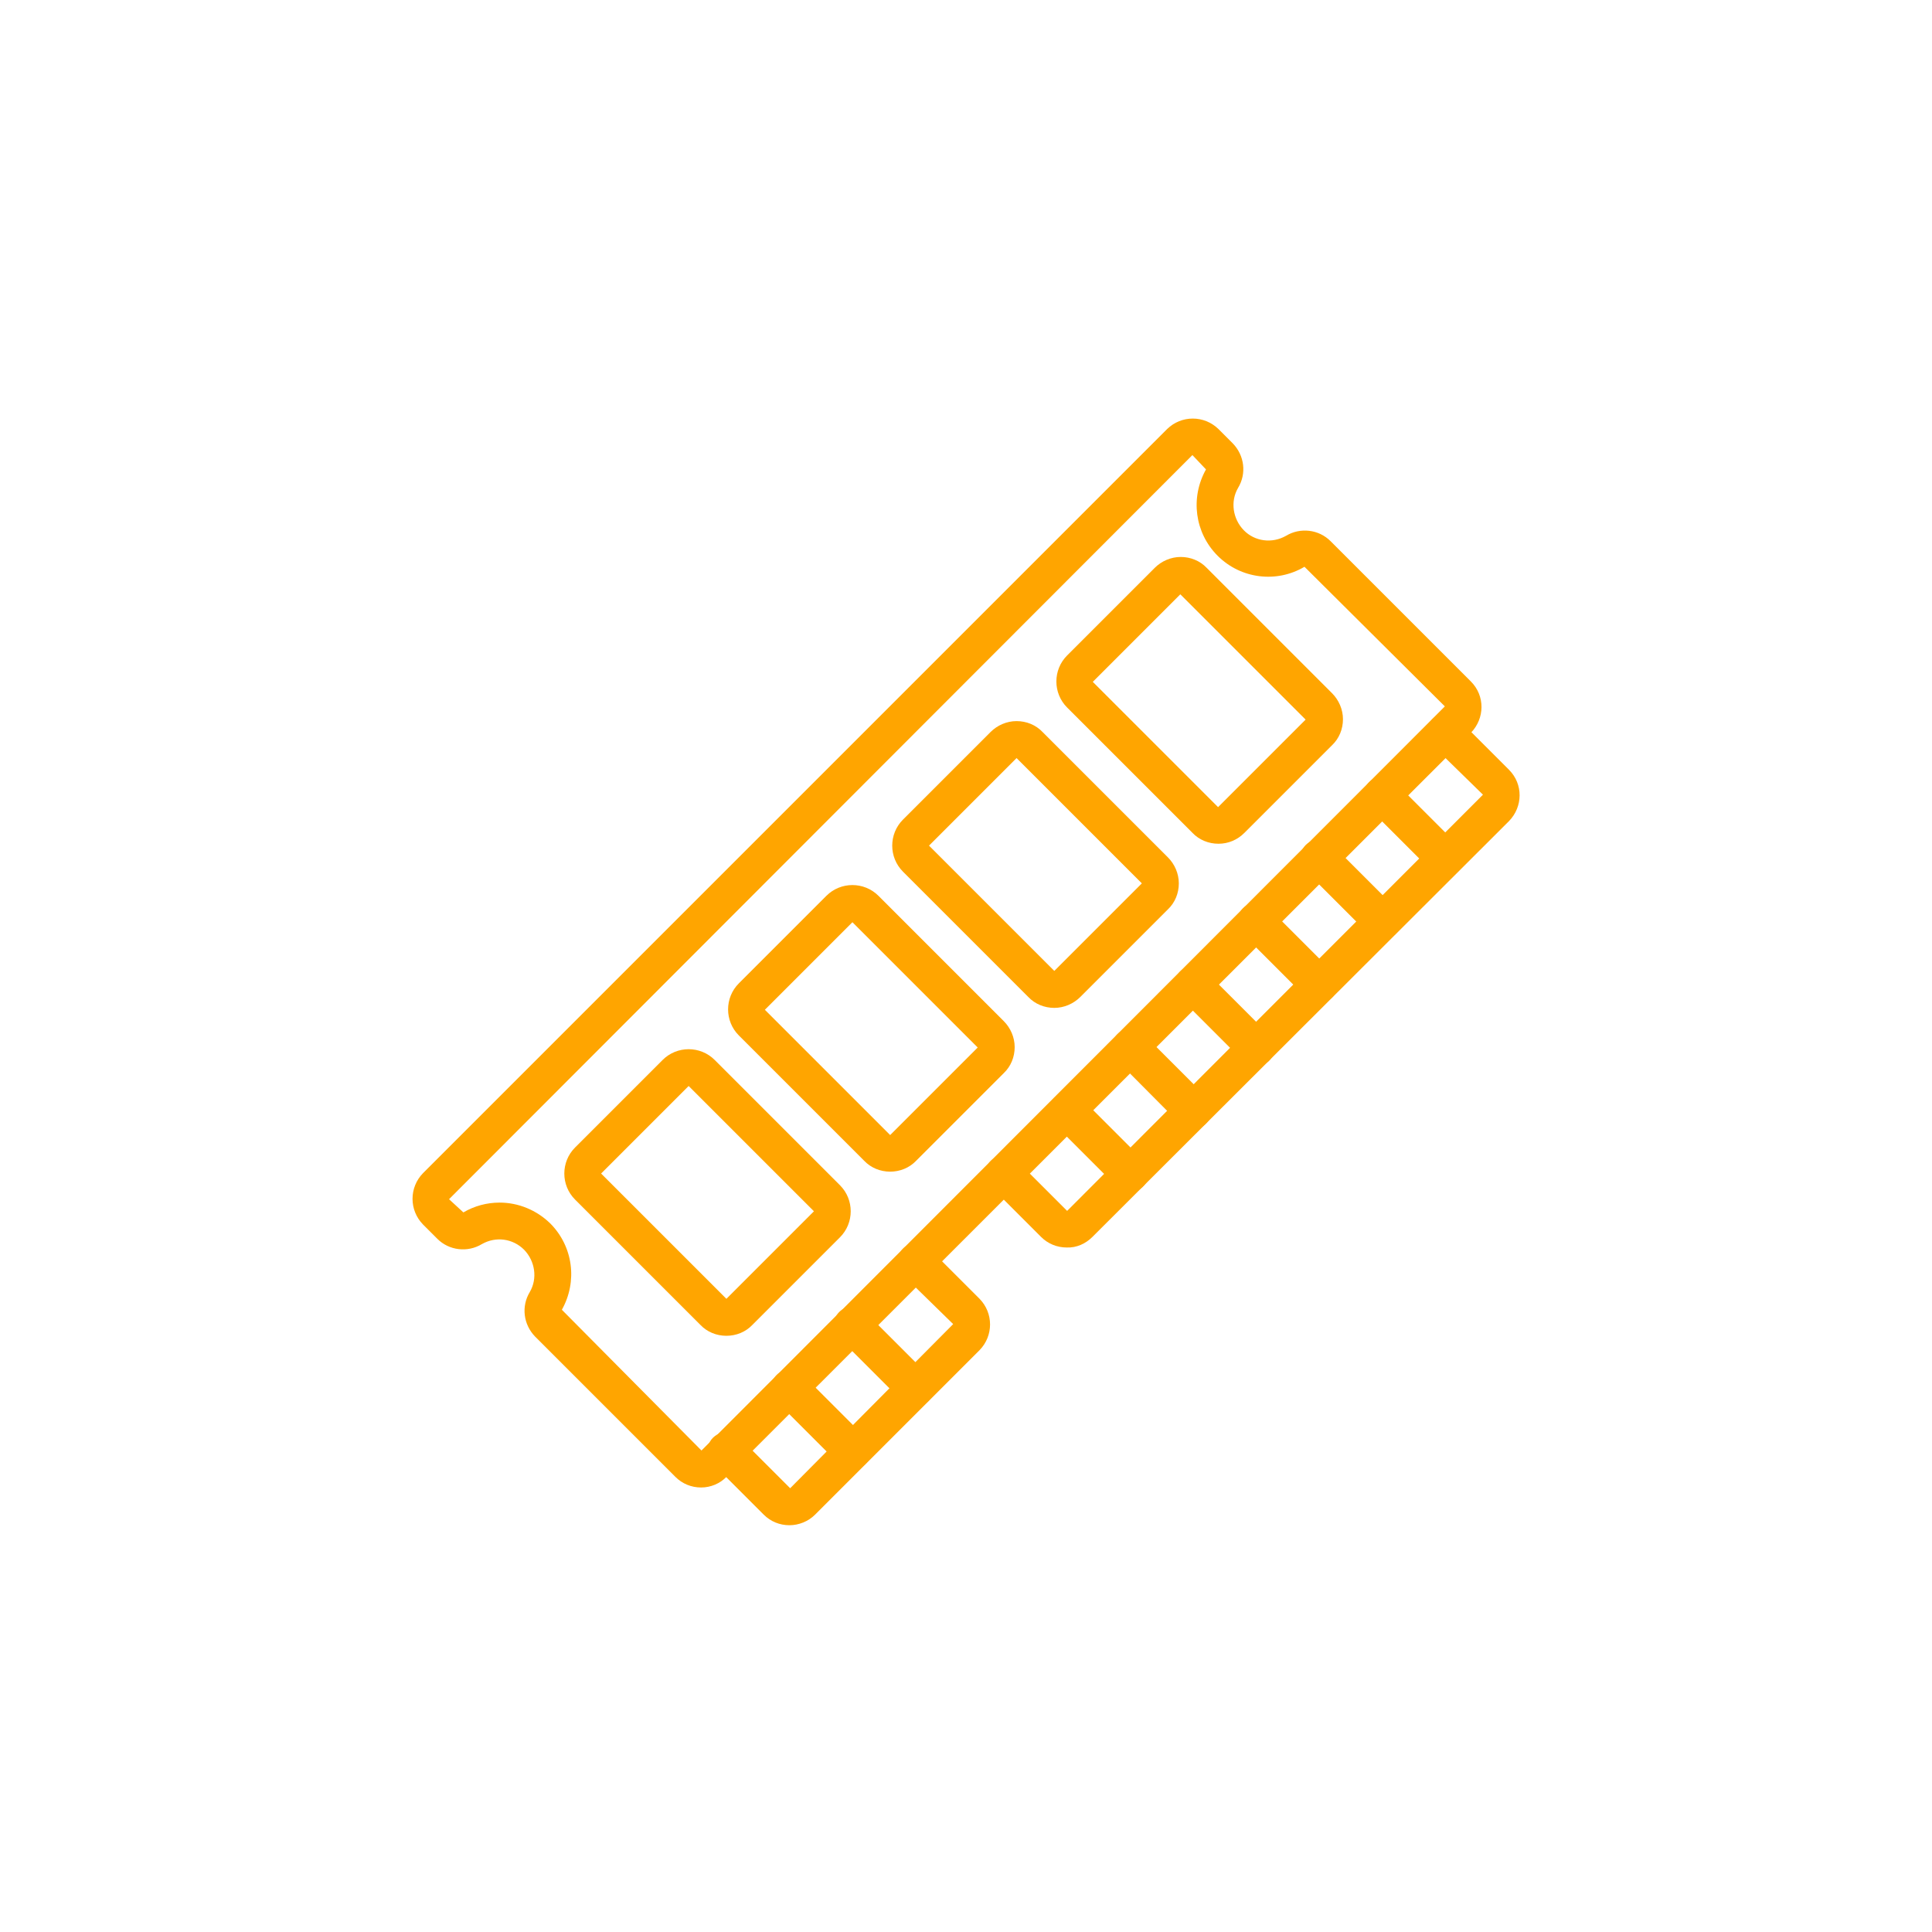 <?xml version="1.0" encoding="utf-8"?>
<!-- Generator: Adobe Illustrator 23.0.0, SVG Export Plug-In . SVG Version: 6.00 Build 0)  -->
<svg version="1.1" id="Layer_1" xmlns="http://www.w3.org/2000/svg" xmlns:xlink="http://www.w3.org/1999/xlink" x="0px" y="0px"
	 viewBox="0 0 512 512" style="enable-background:new 0 0 512 512;" xml:space="preserve">
<style type="text/css">
	.st0{fill:#FFA500;}
</style>
<g id="Page-1">
	<g>
		<path id="Shape" class="st0" d="M185.8,394.2c-2.6,0-5-1-6.8-2.8l-37.2-37.2c-3.1-3.2-3.7-8-1.4-11.8c2.1-3.6,1.4-8.2-1.5-11.2
			c-3-3-7.5-3.6-11.2-1.5c-3.8,2.3-8.7,1.7-11.8-1.4l-3.8-3.8c-3.7-3.8-3.7-9.8,0-13.6l197.2-197.2c3.8-3.7,9.8-3.7,13.6,0l3.8,3.8
			c3.1,3.2,3.7,8,1.4,11.8c-2.1,3.6-1.4,8.2,1.5,11.2s7.5,3.6,11.2,1.5c3.8-2.3,8.7-1.7,11.8,1.4l37.2,37.2c3.8,3.8,3.7,9.8,0,13.6
			L192.6,391.3C190.8,393.2,188.3,394.2,185.8,394.2L185.8,394.2z M132.4,318.7c5,0,9.8,2,13.4,5.5c6.1,6.1,7.3,15.4,3.1,22.9
			l37,37.3l197-197.2l-37.2-37c-7.4,4.4-16.9,3.2-23-2.9c-6.1-6.1-7.3-15.4-3.1-22.9l-3.6-3.8L119,317.8l3.8,3.5
			C125.7,319.6,129,318.7,132.4,318.7z"/>
		<path class="st0" d="M209.2,404.2c-2.6,0-5-1-6.8-2.8L189,388c-1.3-1.2-1.8-3-1.3-4.8c0.4-1.7,1.8-3,3.5-3.5
			c1.7-0.4,3.5,0.1,4.8,1.3l13.4,13.4l43.2-43.5l-13.4-13.1c-1.9-1.9-1.8-5,0.1-6.9c1.9-1.9,4.9-1.9,6.9-0.1l13.4,13.4
			c3.7,3.8,3.7,9.8,0,13.6L216,401.4C214.2,403.2,211.7,404.2,209.2,404.2L209.2,404.2z"/>
		<path class="st0" d="M282.7,330.6c-2.6,0-5-1-6.8-2.8l-13.4-13.4c-1.8-1.9-1.8-5,0.1-6.8s4.9-1.9,6.8-0.1l13.4,13.4L393,210.6
			l-13.4-13.1c-1.9-1.9-1.8-5,0-6.9c1.9-1.9,5-1.9,6.9,0l13.4,13.4c3.8,3.8,3.7,9.8,0,13.6L289.5,327.8
			C287.7,329.6,285.3,330.7,282.7,330.6L282.7,330.6z"/>
		<path class="st0" d="M225.9,389.4c-1.3,0-2.5-0.5-3.5-1.4l-16.7-16.7c-1.9-1.9-1.8-5,0.1-6.9s4.9-1.9,6.9-0.1l16.7,16.7
			c1.4,1.4,1.8,3.5,1.1,5.3C229.7,388.2,227.9,389.4,225.9,389.4L225.9,389.4z"/>
		<path class="st0" d="M242.6,372.7c-1.3,0-2.5-0.5-3.5-1.4l-16.7-16.7c-1.9-1.9-1.9-5,0-6.9s5-1.9,6.9,0l16.7,16.7
			c1.4,1.4,1.8,3.5,1.1,5.3S244.6,372.7,242.6,372.7L242.6,372.7z"/>
		<path class="st0" d="M299.5,315.9c-1.3,0-2.5-0.5-3.5-1.4l-16.7-16.7c-1.9-1.9-1.8-5,0.1-6.9s4.9-1.9,6.9-0.1l16.7,16.7
			c1.4,1.4,1.8,3.5,1.1,5.3C303.2,314.7,301.4,315.9,299.5,315.9z"/>
		<path class="st0" d="M316.2,299.2c-1.3,0-2.5-0.5-3.5-1.4L296,281c-1.9-1.9-1.8-5,0.1-6.9s4.9-1.9,6.9-0.1l16.7,16.7
			c1.4,1.4,1.8,3.5,1.1,5.3C319.9,298,318.2,299.2,316.2,299.2L316.2,299.2z"/>
		<path class="st0" d="M332.9,282.5c-1.3,0-2.5-0.5-3.5-1.4l-16.7-16.7c-1.9-1.9-1.8-5,0-6.9c1.9-1.9,5-1.9,6.9,0l16.7,16.7
			c1.4,1.4,1.8,3.5,1.1,5.3S334.9,282.5,332.9,282.5L332.9,282.5z"/>
		<path class="st0" d="M349.6,265.7c-1.3,0-2.5-0.5-3.5-1.4l-16.7-16.7c-1.3-1.2-1.8-3-1.3-4.7s1.8-3,3.5-3.5
			c1.7-0.4,3.5,0.1,4.7,1.3l16.7,16.7c1.4,1.4,1.8,3.5,1.1,5.3C353.4,264.6,351.6,265.7,349.6,265.7L349.6,265.7z"/>
		<path class="st0" d="M366.3,249c-1.3,0-2.5-0.5-3.5-1.4l-16.7-16.7c-1.3-1.2-1.8-3-1.3-4.8c0.4-1.7,1.8-3,3.5-3.5s3.5,0.1,4.8,1.3
			l16.7,16.7c1.4,1.4,1.8,3.5,1.1,5.3C370.1,247.8,368.3,249,366.3,249L366.3,249z"/>
		<path class="st0" d="M383,232.3c-1.3,0-2.5-0.5-3.5-1.4l-16.7-16.7c-1.9-1.9-1.8-5,0-6.9c1.9-1.9,5-1.9,6.9,0l16.7,16.7
			c1.4,1.4,1.8,3.5,1.1,5.3S385,232.3,383,232.3L383,232.3z"/>
		<path class="st0" d="M192.5,354c-2.6,0-5.1-1-6.9-2.9l-33.2-33.2c-3.8-3.8-3.8-10,0-13.8l23.2-23.2c3.8-3.8,10-3.8,13.8,0
			l33.2,33.2c3.8,3.8,3.8,10,0,13.8l-23.2,23.2C197.6,353,195.1,354,192.5,354L192.5,354z M182.5,287.8L159.3,311l33.2,33.2
			l23.2-23.2L182.5,287.8z"/>
		<path class="st0" d="M235.9,310.5c-2.6,0-5.1-1-6.9-2.9l-33.2-33.2c-3.8-3.8-3.8-10,0-13.8l23.2-23.2c3.8-3.8,10-3.8,13.8,0
			l33.2,33.2c1.8,1.8,2.9,4.3,2.9,6.9c0,2.6-1,5.1-2.9,6.9l-23.2,23.2C241,309.5,238.5,310.5,235.9,310.5z M225.9,244.4l-23.2,23.2
			l33.2,33.2l23.2-23.2v0l0,0L225.9,244.4z"/>
		<path class="st0" d="M279.4,267.1c-2.6,0-5.1-1-6.9-2.9L239.3,231c-3.8-3.8-3.8-10,0-13.8l23.2-23.2c1.8-1.8,4.3-2.9,6.9-2.9h0
			c2.6,0,5.1,1,6.9,2.9l33.2,33.2c1.8,1.8,2.9,4.3,2.9,6.9s-1,5.1-2.9,6.9l-23.2,23.2C284.5,266,282,267.1,279.4,267.1L279.4,267.1z
			 M269.4,200.9l-23.2,23.2l33.2,33.2l23.2-23.2L269.4,200.9z"/>
		<path class="st0" d="M322.9,223.6c-2.6,0-5.1-1-6.9-2.9l-33.2-33.2c-3.8-3.8-3.8-10,0-13.8l23.2-23.2c1.8-1.8,4.3-2.9,6.9-2.9h0
			c2.6,0,5.1,1,6.9,2.9l33.2,33.2c1.8,1.8,2.9,4.3,2.9,6.9s-1,5.1-2.9,6.9l-23.2,23.2C327.9,222.6,325.5,223.6,322.9,223.6
			L322.9,223.6z M312.8,157.5l-23.2,23.2l33.2,33.2l23.2-23.2l0,0L312.8,157.5z"/>
	</g>
</g>
</svg>
